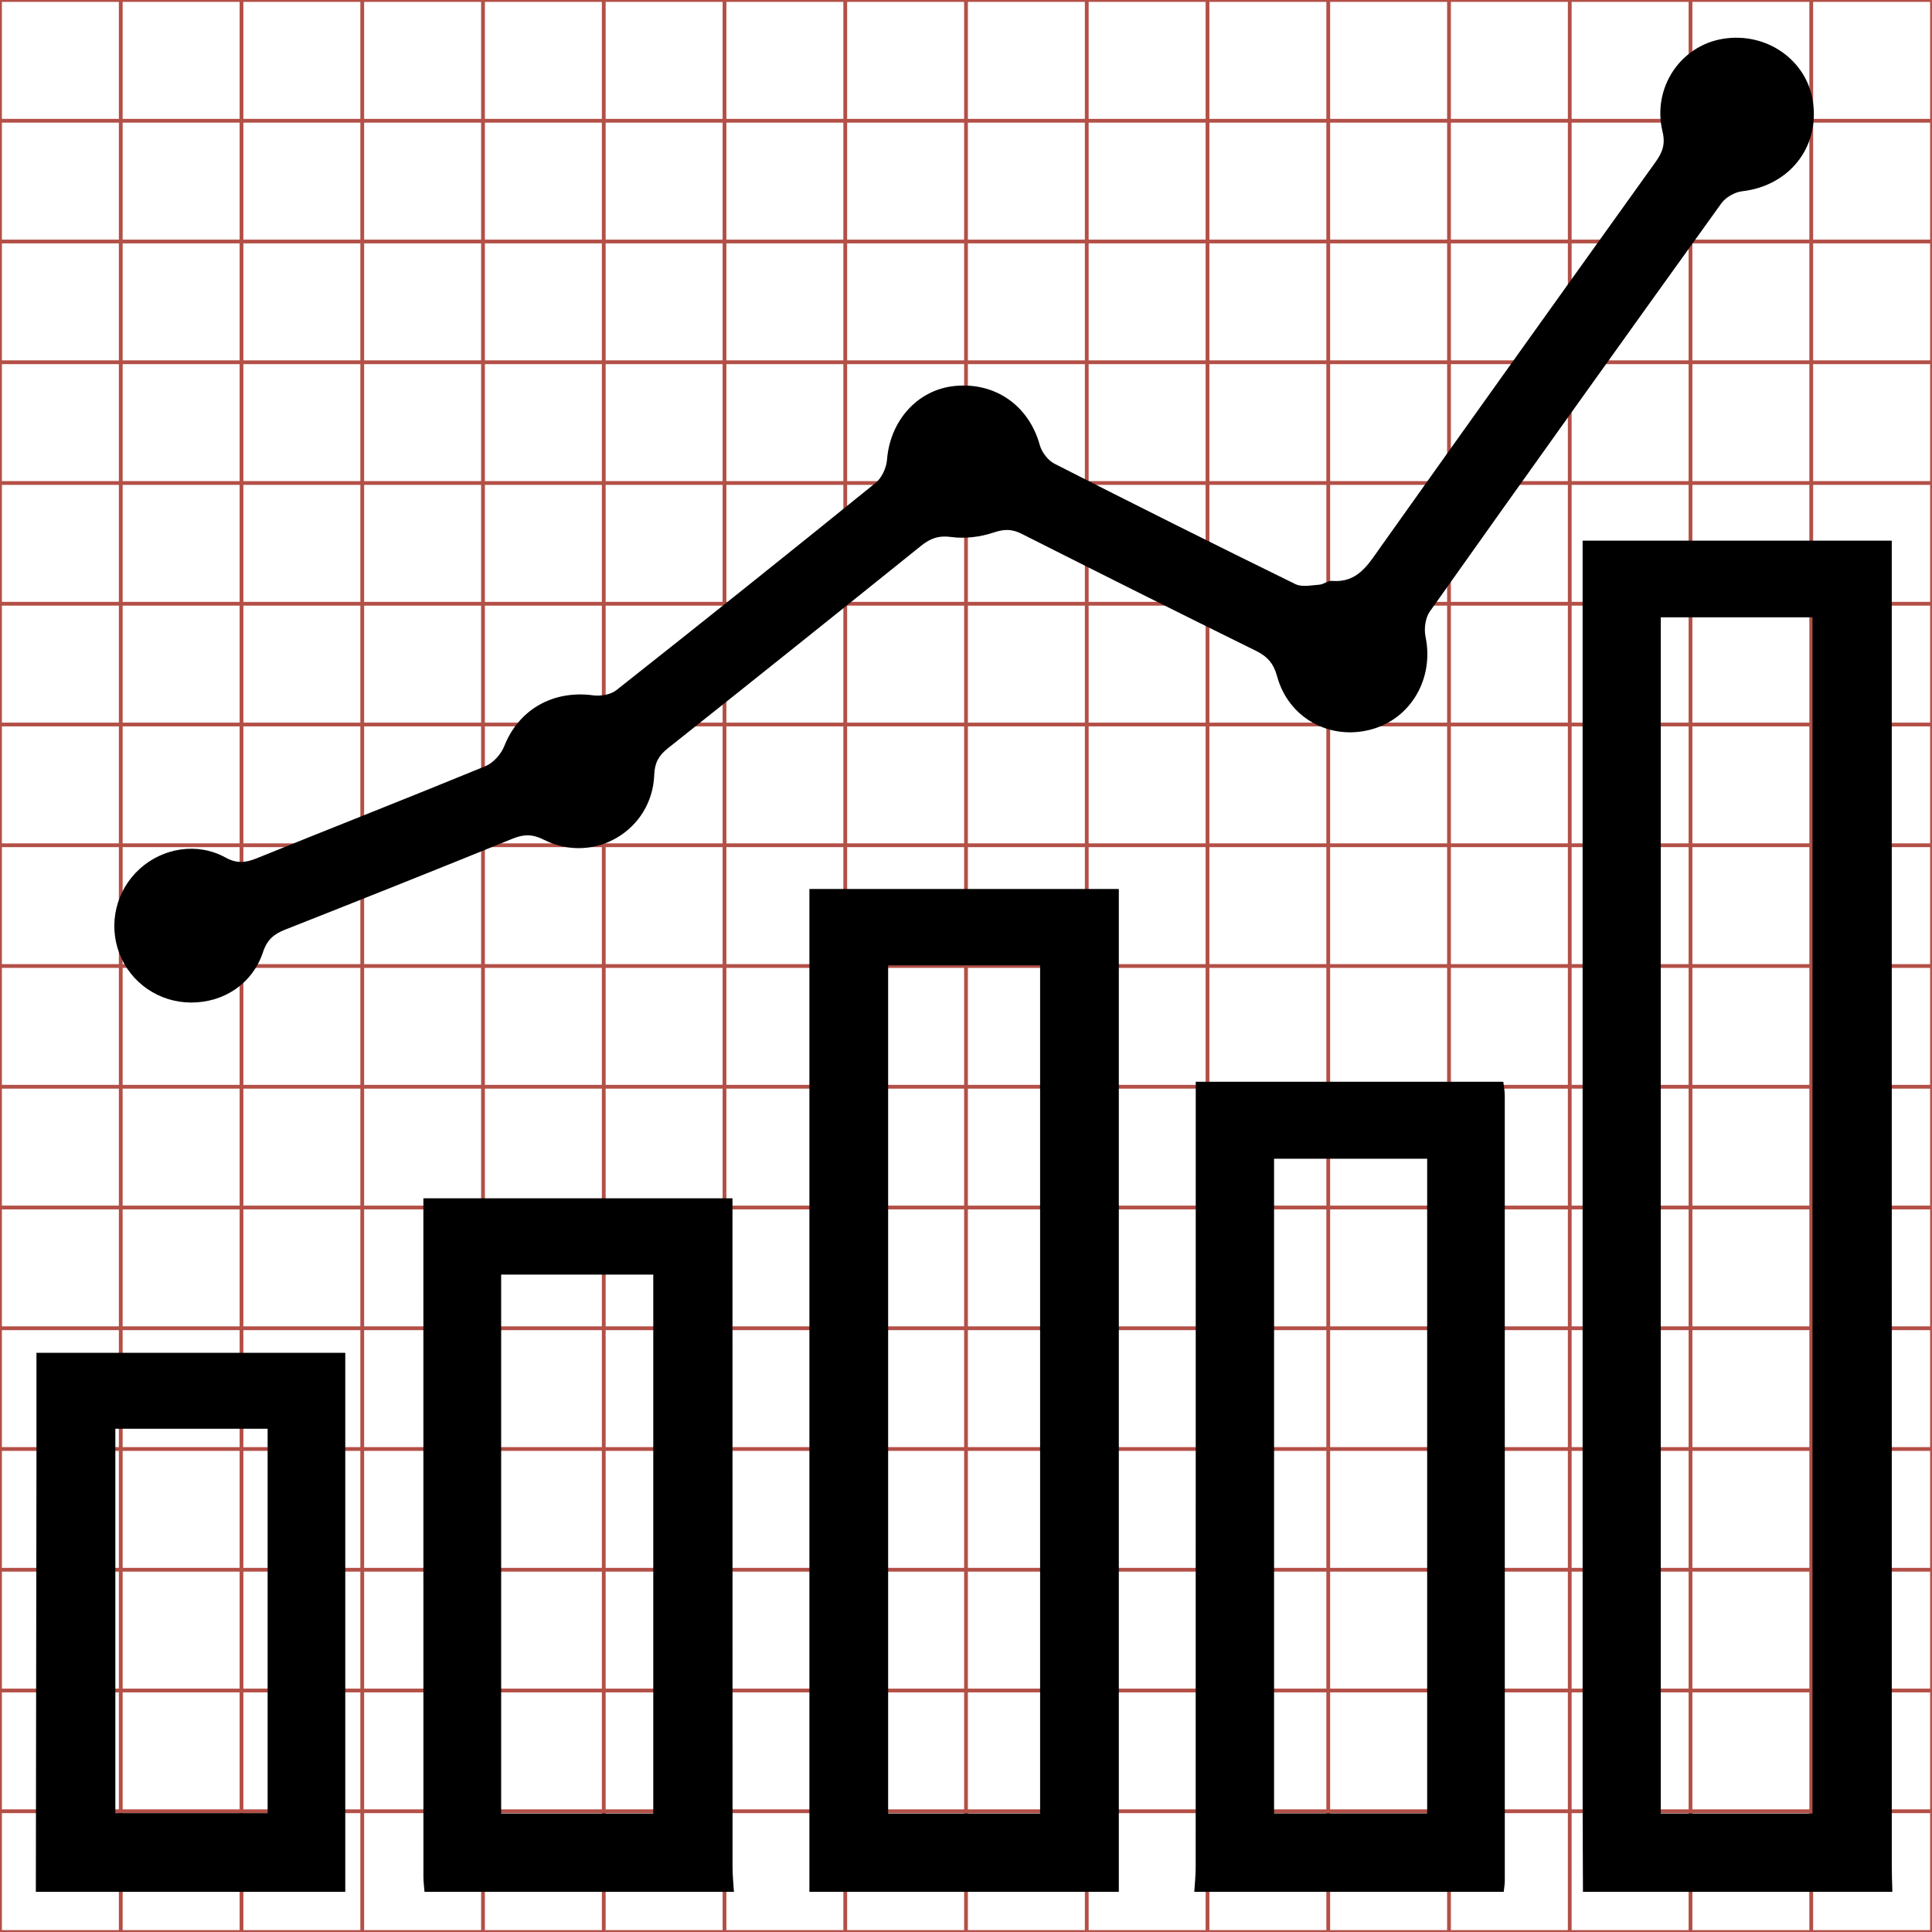 <?xml version="1.0" encoding="utf-8"?>
<!-- Generator: Adobe Illustrator 16.0.0, SVG Export Plug-In . SVG Version: 6.00 Build 0)  -->
<!DOCTYPE svg PUBLIC "-//W3C//DTD SVG 1.1//EN" "http://www.w3.org/Graphics/SVG/1.1/DTD/svg11.dtd">
<svg version="1.1" id="Layer_1" xmlns="http://www.w3.org/2000/svg" xmlns:xlink="http://www.w3.org/1999/xlink" x="0px" y="0px"
	 width="512px" height="512px" viewBox="0 0 512 512" enable-background="new 0 0 512 512" xml:space="preserve">
<g>
	<line fill="none" stroke="#B35047" x1="32" y1="0" x2="32" y2="512"/>
	<line fill="none" stroke="#B35047" x1="64" y1="0" x2="64" y2="512"/>
	<line fill="none" stroke="#B35047" x1="96" y1="0" x2="96" y2="512"/>
	<line fill="none" stroke="#B35047" x1="128" y1="0" x2="128" y2="512"/>
	<line fill="none" stroke="#B35047" x1="160" y1="0" x2="160" y2="512"/>
	<line fill="none" stroke="#B35047" x1="192" y1="0" x2="192" y2="512"/>
	<line fill="none" stroke="#B35047" x1="224" y1="0" x2="224" y2="512"/>
	<line fill="none" stroke="#B35047" x1="256" y1="0" x2="256" y2="512"/>
	<line fill="none" stroke="#B35047" x1="288" y1="0" x2="288" y2="512"/>
	<line fill="none" stroke="#B35047" x1="320" y1="0" x2="320" y2="512"/>
	<line fill="none" stroke="#B35047" x1="352" y1="0" x2="352" y2="512"/>
	<line fill="none" stroke="#B35047" x1="384" y1="0" x2="384" y2="512"/>
	<line fill="none" stroke="#B35047" x1="416" y1="0" x2="416" y2="512"/>
	<line fill="none" stroke="#B35047" x1="448" y1="0" x2="448" y2="512"/>
	<line fill="none" stroke="#B35047" x1="480" y1="0" x2="480" y2="512"/>
	<line fill="none" stroke="#B35047" x1="0" y1="32" x2="512" y2="32"/>
	<line fill="none" stroke="#B35047" x1="0" y1="64" x2="512" y2="64"/>
	<line fill="none" stroke="#B35047" x1="0" y1="96" x2="512" y2="96"/>
	<line fill="none" stroke="#B35047" x1="0" y1="128" x2="512" y2="128"/>
	<line fill="none" stroke="#B35047" x1="0" y1="160" x2="512" y2="160"/>
	<line fill="none" stroke="#B35047" x1="0" y1="192" x2="512" y2="192"/>
	<line fill="none" stroke="#B35047" x1="0" y1="224" x2="512" y2="224"/>
	<line fill="none" stroke="#B35047" x1="0" y1="256" x2="512" y2="256"/>
	<line fill="none" stroke="#B35047" x1="0" y1="288" x2="512" y2="288"/>
	<line fill="none" stroke="#B35047" x1="0" y1="320" x2="512" y2="320"/>
	<line fill="none" stroke="#B35047" x1="0" y1="352" x2="512" y2="352"/>
	<line fill="none" stroke="#B35047" x1="0" y1="384" x2="512" y2="384"/>
	<line fill="none" stroke="#B35047" x1="0" y1="416" x2="512" y2="416"/>
	<line fill="none" stroke="#B35047" x1="0" y1="448" x2="512" y2="448"/>
	<line fill="none" stroke="#B35047" x1="0" y1="480" x2="512" y2="480"/>
	<rect fill="none" stroke="#B35047" width="512" height="512"/>
</g>
<g>
	<path display="none" fill-rule="evenodd" clip-rule="evenodd" fill="#FFFFFF" d="M421.5,513.5c-7,0-14,0-21,0
		c0.1-0.99,0.286-1.979,0.286-2.97c0.014-69.327,0.015-138.655-0.004-207.982c0-1.259-0.257-2.518-0.389-3.728
		c-27.265,0-54.162,0-81.509,0c0,2.47,0,4.607,0,6.745c0,67.161,0.003,134.322-0.017,201.483c0,2.15-0.24,4.301-0.368,6.451
		c-6.667,0-13.334,0-20,0c0-88.583,0-177.167,0-265.77c-27.65,0-54.683,0-82,0c0,88.854,0,177.313,0,265.77c-6.667,0-13.333,0-20,0
		c-0.128-2.149-0.368-4.299-0.368-6.448c-0.021-56.968-0.016-113.935-0.017-170.902c0-2.123,0-4.245,0-6.437
		c-27.635,0-54.656,0-81.916,0c0,1.768,0,3.094,0,4.42c0,58.467-0.002,116.934,0.013,175.399c0,1.323,0.188,2.646,0.288,3.968
		c-7,0-14,0-21,0c0-47.598,0-95.196,0-142.84c-27.49,0-54.498,0-81.836,0c0,10.435,0.011,20.41-0.002,30.386
		c-0.05,37.484-0.107,74.97-0.162,112.454c-3.666,0-7.331,0-10.998,0c0-170.944,0-341.889,0-512.916c170.887,0,341.776,0,512.832,0
		c0,170.916,0,341.916,0,512.916c-3.17,0-6.502,0-9.834,0c-0.055-2.163-0.157-4.327-0.157-6.49
		c-0.008-114.991-0.007-229.982-0.007-344.975c0-2.114,0-4.229,0-6.607c-27.541,0-54.452,0-81.929,0c0,2.355,0,4.479,0,6.602
		c0,107.992-0.003,215.984,0.004,323.976C421.411,495.17,421.469,504.335,421.5,513.5z M52.617,277.829
		c8.733,0.029,16.335-5.016,19.09-13.384c1.074-3.262,2.894-4.767,5.87-5.938c20.118-7.929,40.204-15.939,60.235-24.085
		c2.994-1.218,5.282-1.27,8.309,0.264c13.209,6.695,28.707-2.415,29.255-17.174c0.119-3.206,1.173-5.116,3.573-7.022
		c22.437-17.823,44.811-35.724,67.136-53.686c2.47-1.987,4.675-2.798,8.049-2.337c3.634,0.496,7.683-0.017,11.181-1.188
		c2.801-0.938,4.844-0.968,7.417,0.331c20.647,10.422,41.324,20.786,62.076,30.998c3.073,1.513,4.715,3.382,5.63,6.753
		c3.003,11.067,13.963,17.088,24.955,14.101c10.587-2.877,16.69-13.582,14.386-24.576c-0.438-2.09-0.051-5.001,1.146-6.69
		c25.616-36.146,51.374-72.191,77.246-108.154c1.15-1.6,3.551-2.978,5.514-3.203c12.366-1.42,20.504-11.481,18.772-23.658
		c-1.577-11.092-12.303-18.624-23.845-16.744c-11.3,1.841-18.811,12.997-16.027,24.576c0.816,3.396-0.026,5.534-1.868,8.103
		c-24.361,33.973-48.671,67.982-72.886,102.06c-3.283,4.621-6.046,9.492-12.867,8.918c-1.063-0.089-2.18,0.922-3.302,1.002
		c-2.124,0.151-4.62,0.71-6.354-0.14c-21.363-10.471-42.646-21.108-63.846-31.906c-1.729-0.881-3.387-3.06-3.91-4.958
		c-2.863-10.378-11.713-16.703-22.494-15.654c-9.86,0.959-17.179,9.148-17.99,19.556c-0.166,2.134-1.38,4.798-3.004,6.113
		c-22.784,18.454-45.69,36.758-68.698,54.931c-1.505,1.189-4.164,1.656-6.141,1.389c-10.716-1.446-19.788,3.79-23.596,13.477
		c-0.835,2.122-2.911,4.437-4.981,5.287c-20.15,8.29-40.443,16.234-60.635,24.427c-2.964,1.202-5.259,1.438-8.288-0.23
		c-7.378-4.065-16.554-2.58-22.731,3.046c-6.226,5.67-8.353,14.565-5.355,22.391C36.638,272.651,44.151,277.801,52.617,277.829z"/>
	<path fill-rule="evenodd" clip-rule="evenodd" d="M419.5,501.354c-0.031-9.166-0.089-18.33-0.089-27.496
		c-0.007-107.99-0.004-215.982-0.004-323.975c0-2.123,0-4.246,0-6.602c27.477,0,54.388,0,81.929,0c0,2.379,0,4.493,0,6.607
		c0,114.993-0.001,229.983,0.007,344.975c0,2.162,0.103,4.326,0.157,6.49C474.167,501.354,446.833,501.354,419.5,501.354z
		 M440.12,163.592c0,105.886,0,211.359,0,317.003c13.642,0,26.891,0,40.208,0c0-105.816,0-211.316,0-317.003
		C466.845,163.592,453.725,163.592,440.12,163.592z"/>
	<path fill-rule="evenodd" clip-rule="evenodd" d="M214.5,501.354c0-88.457,0-176.916,0-265.77c27.317,0,54.35,0,82,0
		c0,88.602,0,177.186,0,265.77C269.166,501.354,241.833,501.354,214.5,501.354z M235.365,480.598c13.511,0,26.752,0,40.275,0
		c0-75.02,0-149.74,0-224.768c-13.522,0-26.748,0-40.275,0C235.365,330.848,235.365,405.566,235.365,480.598z"/>
	<path fill-rule="evenodd" clip-rule="evenodd" d="M316.5,501.354c0.128-2.15,0.368-4.301,0.368-6.451
		c0.02-67.162,0.017-134.322,0.017-201.484c0-2.137,0-4.275,0-6.744c27.347,0,54.244,0,81.509,0
		c0.132,1.209,0.389,2.469,0.389,3.727c0.019,69.328,0.018,138.656,0.004,207.982c0,0.99-0.187,1.98-0.286,2.971
		C371.167,501.354,343.833,501.354,316.5,501.354z M337.642,307.08c0,57.955,0,115.578,0,173.49c13.595,0,26.999,0,40.571,0
		c0-57.945,0-115.549,0-173.49C364.744,307.08,351.486,307.08,337.642,307.08z"/>
	<path fill-rule="evenodd" clip-rule="evenodd" d="M112.5,501.354c-0.1-1.322-0.288-2.645-0.288-3.969
		c-0.015-58.465-0.013-116.932-0.013-175.398c0-1.326,0-2.652,0-4.42c27.26,0,54.281,0,81.916,0c0,2.191,0,4.313,0,6.436
		c0,56.969-0.004,113.936,0.017,170.902c0,2.15,0.24,4.299,0.368,6.449C167.167,501.354,139.833,501.354,112.5,501.354z
		 M173.124,480.6c0-47.895,0-95.408,0-142.811c-13.67,0-26.912,0-40.312,0c0,47.73,0,95.117,0,142.811
		C146.302,480.6,159.555,480.6,173.124,480.6z"/>
	<path fill-rule="evenodd" clip-rule="evenodd" d="M9.5,501.354c0.055-37.484,0.112-74.971,0.162-112.455
		c0.013-9.975,0.002-19.951,0.002-30.385c27.338,0,54.346,0,81.836,0c0,47.643,0,95.242,0,142.84
		C64.167,501.354,36.833,501.354,9.5,501.354z M30.566,378.635c0,34.121,0,67.885,0,101.869c13.572,0,26.958,0,40.356,0
		c0-34.16,0-67.91,0-101.869C57.453,378.635,44.332,378.635,30.566,378.635z"/>
	<path fill-rule="evenodd" clip-rule="evenodd" d="M50.617,265.682c-8.466-0.027-15.979-5.178-18.979-13.01
		c-2.998-7.825-0.871-16.72,5.355-22.39c6.177-5.626,15.353-7.111,22.731-3.046c3.029,1.669,5.324,1.433,8.288,0.23
		c20.192-8.192,40.484-16.137,60.635-24.427c2.07-0.851,4.146-3.165,4.981-5.287c3.809-9.687,12.88-14.923,23.596-13.477
		c1.978,0.268,4.636-0.199,6.141-1.389c23.008-18.173,45.915-36.477,68.698-54.931c1.625-1.315,2.838-3.979,3.004-6.113
		c0.811-10.407,8.129-18.597,17.99-19.556c10.781-1.049,19.63,5.276,22.494,15.654c0.523,1.898,2.182,4.077,3.91,4.958
		c21.2,10.798,42.482,21.436,63.846,31.906c1.734,0.85,4.23,0.291,6.354,0.14c1.122-0.08,2.239-1.091,3.302-1.002
		c6.821,0.574,9.584-4.297,12.867-8.918c24.215-34.077,48.524-68.087,72.886-102.06c1.842-2.568,2.685-4.707,1.868-8.103
		c-2.783-11.579,4.728-22.735,16.027-24.576c11.542-1.88,22.268,5.652,23.845,16.744c1.731,12.177-6.406,22.238-18.772,23.658
		c-1.963,0.226-4.363,1.604-5.514,3.203c-25.872,35.963-51.63,72.009-77.246,108.154c-1.196,1.689-1.584,4.601-1.146,6.69
		c2.305,10.994-3.799,21.699-14.386,24.576c-10.992,2.987-21.952-3.033-24.955-14.101c-0.915-3.371-2.557-5.24-5.63-6.753
		c-20.752-10.212-41.429-20.576-62.076-30.998c-2.573-1.299-4.616-1.27-7.417-0.331c-3.498,1.172-7.547,1.685-11.181,1.188
		c-3.374-0.461-5.579,0.35-8.049,2.337c-22.325,17.962-44.699,35.862-67.136,53.686c-2.4,1.906-3.454,3.816-3.573,7.022
		c-0.548,14.759-16.045,23.869-29.255,17.174c-3.026-1.533-5.315-1.481-8.309-0.264c-20.031,8.146-40.117,16.156-60.235,24.085
		c-2.976,1.172-4.795,2.677-5.87,5.938C66.952,260.666,59.35,265.711,50.617,265.682z"/>
	<path display="none" fill-rule="evenodd" clip-rule="evenodd" fill="#FFFFFF" d="M442.12,175.739c13.604,0,26.725,0,40.208,0
		c0,105.688,0,211.188,0,317.003c-13.317,0-26.566,0-40.208,0C442.12,387.098,442.12,281.626,442.12,175.739z"/>
	<path display="none" fill-rule="evenodd" clip-rule="evenodd" fill="#FFFFFF" d="M237.365,492.744c0-75.03,0-149.749,0-224.768
		c13.527,0,26.753,0,40.275,0c0,75.028,0,149.748,0,224.768C264.117,492.744,250.876,492.744,237.365,492.744z"/>
	<path display="none" fill-rule="evenodd" clip-rule="evenodd" fill="#FFFFFF" d="M339.642,319.227c13.845,0,27.103,0,40.571,0
		c0,57.941,0,115.546,0,173.49c-13.572,0-26.977,0-40.571,0C339.642,434.805,339.642,377.182,339.642,319.227z"/>
	<path display="none" fill-rule="evenodd" clip-rule="evenodd" fill="#FFFFFF" d="M175.124,492.747c-13.569,0-26.822,0-40.312,0
		c0-47.694,0-95.081,0-142.811c13.4,0,26.642,0,40.312,0C175.124,397.339,175.124,444.853,175.124,492.747z"/>
	<path display="none" fill-rule="evenodd" clip-rule="evenodd" fill="#FFFFFF" d="M32.566,390.782c13.765,0,26.887,0,40.356,0
		c0,33.958,0,67.709,0,101.868c-13.397,0-26.784,0-40.356,0C32.566,458.667,32.566,424.903,32.566,390.782z"/>
</g>
<g display="none">
	<path fill-rule="evenodd" clip-rule="evenodd" fill="#FFFFFF" d="M21.5,513.5c-6.998,0-13.996,0-20.995,0
		C0.503,342.557,0.503,171.612,0.503,0.584c170.886,0,341.776,0,512.832,0c0,170.916,0,341.916,0,512.916
		c-6.506,0-13.171,0-19.835,0c-0.146-2.313-0.418-4.625-0.418-6.938c-0.021-128.318-0.019-256.638-0.019-384.957
		c0-2.294,0.001-4.588,0.001-6.952c-48.128,0-95.651,0-143.475,0c0,2.6,0,4.747,0,6.895c0,128.485,0.001,256.971-0.003,385.457
		c-0.001,2.165-0.057,4.331-0.087,6.496c-6.667,0-13.333,0-20,0c-0.075-2.16-0.215-4.32-0.215-6.48
		c-0.011-84.299-0.01-168.598-0.01-252.896c0-2.11,0-4.222,0-6.359c-48.17,0-95.687,0-143.551,0c0,2.572,0,4.716,0,6.859
		c0,84.132,0.002,168.265-0.009,252.396c0,2.16-0.14,4.32-0.215,6.48c-6.667,0-13.333,0-20,0c0-51.047,0-102.093,0-153.198
		c-48.234,0-95.716,0-143.564,0c0,2.438,0,4.42,0,6.401c0,46.788,0.006,93.576-0.019,140.364
		C21.917,509.212,21.646,511.355,21.5,513.5z M200.693,93.593c0.353,0.529,0.705,1.059,1.058,1.587
		c-1.568,1.155-3.316,2.131-4.679,3.492C140.849,154.834,84.654,211.025,28.496,267.254c-1.974,1.976-3.932,4.158-5.208,6.604
		c-3.156,6.049,1.123,13.213,7.918,13.933c4.723,0.5,7.79-2.106,10.804-5.122c56.534-56.558,113.083-113.1,169.635-169.639
		c1.342-1.342,2.762-2.605,4.868-4.585c0,2.387,0,3.675,0,4.964c0,19.825,0.006,39.65-0.003,59.476
		c-0.002,4.921,1.077,9.354,5.964,11.664c7.487,3.54,14.475-1.818,14.502-11.269c0.091-31.986,0.072-63.974,0.065-95.961
		c0-1.25-0.306-2.5-0.508-4.047c-2.163,0-3.98,0-5.797,0c-28.155,0-56.311-0.003-84.466,0.003c-3.831,0.001-7.67-0.101-11.491,0.107
		c-4.274,0.232-7.682,2.073-9.334,6.278c-2.899,7.377,2.169,13.875,11.018,13.908c19.825,0.076,39.651,0.024,59.476,0.024
		C197.522,93.593,199.108,93.593,200.693,93.593z"/>
	<path display="inline" fill-rule="evenodd" clip-rule="evenodd" d="M347.5,476c0.03-2.165,0.086-4.331,0.087-6.496
		c0.004-128.486,0.003-256.972,0.003-385.457c0-2.147,0-4.295,0-6.895c47.823,0,95.347,0,143.475,0c0,2.364-0.001,4.658-0.001,6.952
		c0,128.319-0.002,256.639,0.019,384.957c0,2.313,0.272,4.626,0.418,6.938C443.5,476,395.5,476,347.5,476z M368.457,97.289
		c0,119.46,0,238.537,0,357.852c34.082,0,67.934,0,101.756,0c0-119.489,0-238.562,0-357.852
		C436.31,97.289,402.707,97.289,368.457,97.289z"/>
	<path display="inline" fill-rule="evenodd" clip-rule="evenodd" d="M183.5,476c0.075-2.16,0.215-4.32,0.215-6.48
		c0.011-84.132,0.009-168.265,0.009-252.396c0-2.144,0-4.287,0-6.859c47.864,0,95.381,0,143.551,0c0,2.138,0,4.249,0,6.359
		c0,84.299-0.001,168.598,0.01,252.896c0,2.16,0.14,4.32,0.215,6.48C279.5,476,231.5,476,183.5,476z M204.688,230.427
		c0,75.005,0,149.752,0,224.677c33.948,0,67.792,0,101.507,0c0-75.173,0-149.893,0-224.677
		C272.182,230.427,238.584,230.427,204.688,230.427z"/>
	<path display="inline" fill-rule="evenodd" clip-rule="evenodd" d="M19.5,476c0.146-2.145,0.417-4.288,0.417-6.433
		c0.024-46.788,0.019-93.576,0.019-140.364c0-1.981,0-3.963,0-6.401c47.848,0,95.33,0,143.564,0c0,51.105,0,102.151,0,153.198
		C115.5,476,67.5,476,19.5,476z M40.693,455.222c34.177,0,67.904,0,101.732,0c0-37.533,0-74.729,0-111.995
		c-34.091,0-67.809,0-101.732,0C40.693,380.613,40.693,417.703,40.693,455.222z"/>
	<path display="inline" fill-rule="evenodd" clip-rule="evenodd" d="M198.693,56.093c-1.585,0-3.17,0-4.755,0
		c-19.825,0-39.651,0.052-59.476-0.024c-8.848-0.033-13.917-6.531-11.018-13.908c1.652-4.205,5.061-6.046,9.334-6.278
		c3.821-0.208,7.66-0.106,11.491-0.107c28.155-0.006,56.311-0.003,84.466-0.003c1.817,0,3.635,0,5.797,0
		c0.202,1.547,0.508,2.797,0.508,4.047c0.007,31.987,0.026,63.975-0.065,95.961c-0.027,9.45-7.015,14.809-14.502,11.269
		c-4.887-2.311-5.966-6.743-5.964-11.664c0.01-19.825,0.004-39.65,0.003-59.476c0-1.289,0-2.577,0-4.964
		c-2.106,1.979-3.525,3.243-4.868,4.585C153.093,132.068,96.544,188.61,40.01,245.168c-3.015,3.016-6.082,5.622-10.804,5.122
		c-6.795-0.72-11.074-7.884-7.918-13.933c1.276-2.445,3.234-4.628,5.208-6.604c56.158-56.229,112.353-112.42,168.576-168.582
		c1.362-1.361,3.11-2.337,4.679-3.492C199.398,57.151,199.045,56.622,198.693,56.093z"/>
	<path fill-rule="evenodd" clip-rule="evenodd" fill="#FFFFFF" d="M370.457,134.789c34.25,0,67.853,0,101.756,0
		c0,119.29,0,238.362,0,357.852c-33.822,0-67.674,0-101.756,0C370.457,373.326,370.457,254.249,370.457,134.789z"/>
	<path fill-rule="evenodd" clip-rule="evenodd" fill="#FFFFFF" d="M206.688,267.927c33.896,0,67.494,0,101.507,0
		c0,74.784,0,149.504,0,224.677c-33.716,0-67.56,0-101.507,0C206.688,417.679,206.688,342.932,206.688,267.927z"/>
	<path fill-rule="evenodd" clip-rule="evenodd" fill="#FFFFFF" d="M42.693,492.722c0-37.519,0-74.608,0-111.995
		c33.923,0,67.641,0,101.732,0c0,37.266,0,74.462,0,111.995C110.597,492.722,76.87,492.722,42.693,492.722z"/>
</g>
<g display="none">
	<path fill-rule="evenodd" clip-rule="evenodd" fill="#FFFFFF" d="M20.997,505c-6.998,0-13.996,0-20.995,0
		C0,334.057,0,163.112,0-7.916c170.886,0,341.775,0,512.832,0c0,170.916,0,341.916,0,512.916c-6.506,0-13.172,0-19.836,0
		c-0.145-2.145-0.416-4.288-0.418-6.433c-0.023-46.955-0.018-93.909-0.018-140.864c0-1.938,0-3.877,0-5.941
		c-48.197,0-95.689,0-143.564,0c0,51.361,0,102.3,0,153.238c-6.666,0-13.332,0-20,0c-0.074-2.16-0.215-4.32-0.215-6.48
		c-0.01-84.299-0.01-168.598-0.01-252.896c0-2.11,0-4.222,0-6.359c-48.17,0-95.687,0-143.551,0c0,2.572,0,4.716,0,6.859
		c0,84.132,0.002,168.265-0.009,252.396c0,2.16-0.14,4.32-0.215,6.48c-6.667,0-13.333,0-20,0c-0.03-2.165-0.086-4.331-0.086-6.496
		c-0.004-128.652-0.004-257.305-0.004-385.957c0-2.114,0-4.229,0-6.584c-48.029,0-95.45,0-143.474,0c0,2.554,0,4.848,0,7.142
		c0,128.319,0.002,256.639-0.018,384.957C21.414,500.375,21.142,502.688,20.997,505z M482.189,222.581
		c-0.535,0.312-1.07,0.622-1.604,0.934c-1.24-1.549-2.344-3.232-3.738-4.627c-56.055-56.1-112.131-112.179-168.234-168.232
		c-1.75-1.748-3.631-3.478-5.738-4.733c-5.018-2.989-10.795-1.25-13.67,3.84c-2.633,4.664-1.432,8.975,4.1,14.507
		c56.549,56.553,113.1,113.101,169.643,169.657c1.32,1.321,2.553,2.731,4.576,4.906c-2.928,0-4.555,0-6.182,0
		c-19.492,0.001-38.986,0.021-58.479-0.011c-5.174-0.008-9.676,1.211-11.744,6.528c-2.869,7.371,2.273,13.75,11.189,13.768
		c32.154,0.064,64.311,0.045,96.465,0.029c1.256-0.001,2.512-0.287,3.867-0.453c0.078-1.17,0.18-1.984,0.18-2.798
		c0.01-32.155,0.025-64.312-0.029-96.467c-0.004-1.963-0.342-3.999-0.93-5.875c-1.947-6.224-10.348-9.174-14.912-4.66
		c-2.527,2.499-4.371,6.787-4.549,10.365c-0.564,11.469-0.211,22.982-0.211,34.479C482.189,203.352,482.189,212.967,482.189,222.581
		z"/>
	<path display="inline" fill-rule="evenodd" clip-rule="evenodd" d="M14.997,486c0.146-2.313,0.417-4.625,0.418-6.938
		c0.021-128.318,0.018-256.638,0.018-384.957c0-2.294,0-4.588,0-7.142c48.023,0,95.444,0,143.474,0c0,2.355,0,4.47,0,6.584
		c0,128.652,0,257.305,0.004,385.957c0,2.165,0.056,4.331,0.086,6.496C110.997,486,62.997,486,14.997,486z M138.043,107.446
		c-34.343,0-68.068,0-101.782,0c0,119.449,0,238.523,0,357.804c34.03,0,67.781,0,101.782,0
		C138.043,345.861,138.043,226.78,138.043,107.446z"/>
	<path display="inline" fill-rule="evenodd" clip-rule="evenodd" d="M178.997,486c0.075-2.16,0.215-4.32,0.215-6.48
		c0.011-84.132,0.009-168.265,0.009-252.396c0-2.144,0-4.287,0-6.859c47.864,0,95.381,0,143.551,0c0,2.138,0,4.249,0,6.359
		c0,84.299,0,168.598,0.01,252.896c0,2.16,0.141,4.32,0.215,6.48C274.996,486,226.997,486,178.997,486z M200.184,240.427
		c0,75.006,0,149.753,0,224.677c33.949,0,67.792,0,101.507,0c0-75.174,0-149.894,0-224.677
		C267.676,240.427,234.08,240.427,200.184,240.427z"/>
	<path display="inline" fill-rule="evenodd" clip-rule="evenodd" d="M342.996,486c0-50.938,0-101.877,0-153.238
		c47.875,0,95.367,0,143.564,0c0,2.064,0,4.003,0,5.941c0,46.955-0.006,93.909,0.018,140.864c0.002,2.145,0.273,4.288,0.418,6.433
		C438.996,486,390.996,486,342.996,486z M364.137,353.11c0,37.682,0,74.862,0,112.071c34.152,0,67.865,0,101.498,0
		c0-37.59,0-74.802,0-112.071C431.658,353.11,398.055,353.11,364.137,353.11z"/>
	<path display="inline" fill-rule="evenodd" clip-rule="evenodd" d="M476.189,203.581c0-9.614,0-19.229,0-28.844
		c0-11.496-0.354-23.01,0.211-34.479c0.178-3.578,2.021-7.866,4.549-10.365c4.564-4.514,12.965-1.563,14.912,4.66
		c0.588,1.876,0.926,3.912,0.93,5.875c0.055,32.155,0.039,64.312,0.029,96.467c0,0.813-0.102,1.628-0.18,2.798
		c-1.355,0.166-2.611,0.452-3.867,0.453c-32.154,0.016-64.311,0.035-96.465-0.029c-8.916-0.018-14.059-6.396-11.189-13.768
		c2.068-5.317,6.57-6.536,11.744-6.528c19.492,0.031,38.986,0.012,58.479,0.011c1.627,0,3.254,0,6.182,0
		c-2.023-2.175-3.256-3.585-4.576-4.906c-56.543-56.557-113.094-113.104-169.643-169.657c-5.531-5.532-6.732-9.843-4.1-14.507
		c2.875-5.09,8.652-6.829,13.67-3.84c2.107,1.256,3.988,2.985,5.738,4.733c56.104,56.054,112.18,112.133,168.234,168.232
		c1.395,1.395,2.498,3.078,3.738,4.627C475.119,204.203,475.654,203.893,476.189,203.581z"/>
	<path fill-rule="evenodd" clip-rule="evenodd" fill="#FFFFFF" d="M144.043,126.446c0,119.334,0,238.415,0,357.804
		c-34.001,0-67.752,0-101.782,0c0-119.28,0-238.354,0-357.804C75.975,126.446,109.7,126.446,144.043,126.446z"/>
	<path fill-rule="evenodd" clip-rule="evenodd" fill="#FFFFFF" d="M206.184,259.427c33.896,0,67.492,0,101.507,0
		c0,74.783,0,149.503,0,224.677c-33.715,0-67.558,0-101.507,0C206.184,409.18,206.184,334.433,206.184,259.427z"/>
	<path fill-rule="evenodd" clip-rule="evenodd" fill="#FFFFFF" d="M370.137,372.11c33.918,0,67.521,0,101.498,0
		c0,37.27,0,74.481,0,112.071c-33.633,0-67.346,0-101.498,0C370.137,446.973,370.137,409.792,370.137,372.11z"/>
</g>
<g display="none">
	<path fill-rule="evenodd" clip-rule="evenodd" fill="#FFFFFF" d="M513.5,323.5c0,63.315,0,126.631,0,189.974
		c-170.935,0-341.868,0-512.901,0c0-170.859,0-341.746,0-512.803c170.901,0,341.901,0,512.901,0c0,15.838,0,31.834,0,47.829
		c-0.362-0.724-0.789-1.423-1.076-2.176c-3.849-10.098-13.145-15.579-23.287-13.71c-9.89,1.822-16.533,10.664-16.684,21.383
		c-0.031,2.227-1.518,4.983-3.208,6.556c-32.337,30.065-64.836,59.956-97.201,89.991c-3.537,3.282-6.743,6.02-12.132,4.854
		c-2.247-0.486-4.844,0.886-7.307,1.068c-1.801,0.134-3.987,0.286-5.416-0.56c-22.056-13.067-44.047-26.244-65.934-39.59
		c-1.675-1.021-3.171-3.365-3.541-5.322c-1.961-10.37-11.08-17.979-21.264-17.305c-10.563,0.697-18.502,8.856-19.337,19.413
		c-0.171,2.163-1.129,4.936-2.708,6.216c-22.766,18.473-45.664,36.785-68.672,54.956c-1.659,1.31-4.541,1.986-6.65,1.654
		c-10.723-1.685-20.321,4.231-23.74,14.58c-0.71,2.149-2.748,4.517-4.788,5.471c-30.588,14.313-61.295,28.373-91.922,42.604
		c-3.043,1.414-5.433,1.744-8.763,0.234c-10.599-4.803-23.025,0.764-27.054,11.604c-3.98,10.707,1.64,22.547,12.484,26.301
		c11.064,3.83,22.894-2.107,26.104-13.454c0.877-3.098,2.441-4.631,5.239-5.913c30.701-14.069,61.354-28.243,91.982-42.473
		c2.868-1.332,5.176-1.695,8.35-0.253c13.045,5.93,27.911-3.254,28.376-17.534c0.114-3.491,1.456-5.357,3.94-7.332
		c22.302-17.722,44.547-35.516,66.741-53.373c2.459-1.979,4.539-3.072,8.02-2.279c3.065,0.698,6.524-0.521,9.813-0.554
		c2.438-0.024,5.32-0.251,7.256,0.888c21.521,12.658,42.877,25.602,64.341,38.359c2.622,1.559,3.886,3.294,4.442,6.466
		c1.886,10.75,11.434,17.63,22.118,16.51c10.476-1.098,18.541-9.687,18.204-20.243c-0.124-3.875,1.325-6.07,3.9-8.438
		c30.904-28.425,61.739-56.924,92.59-85.407c5.238-4.837,9.714-9.728,18.463-9.118c9.557,0.666,14.658-7.012,18.318-15.073
		c0,85.667,0,171.333,0,257c-0.378-0.701-0.831-1.372-1.123-2.107c-3.93-9.88-13.233-15.414-22.909-13.604
		c-10.264,1.92-16.836,10.6-17.008,21.614c-0.034,2.213-1.624,4.925-3.33,6.51c-33.078,30.729-66.282,61.324-99.455,91.951
		c-4.466,4.122-14.279,3.96-18.592-0.351c-23.213-23.205-46.39-46.445-69.673-69.579c-2.619-2.603-3.991-4.964-3.745-9.004
		c0.69-11.339-8.237-20.495-19.579-20.894c-10.984-0.387-20.331,8.09-20.756,19.235c-0.119,3.124-1.022,5.12-3.48,7.068
		c-22.713,18.003-45.292,36.176-68.023,54.155c-1.578,1.248-4.18,2.128-6.108,1.843c-7.246-1.074-13.492,0.466-18.988,5.368
		c-0.968,0.863-2.634,1.634-3.828,1.453c-30.935-4.681-61.856-9.456-92.752-14.388c-1.633-0.261-3.508-1.722-4.448-3.161
		c-6.859-10.503-19.711-13.377-29.516-6.398C0.66,390.994-1.3,404.226,5.868,413.365c7.5,9.563,20.33,10.531,30.125,2.441
		c1.207-0.997,3.221-1.794,4.695-1.573c30.448,4.564,60.881,9.233,91.282,14.105c2.058,0.329,4.421,2.007,5.64,3.757
		c5.307,7.619,14.012,11.284,22.614,9.025c8.843-2.323,14.712-9.983,15.414-19.345c0.158-2.106,1.452-4.713,3.08-6.034
		c20.301-16.484,40.823-32.695,61.136-49.164c5.551-4.5,10.533-9.023,18.753-7.132c2.962,0.682,5.459,0.94,7.734,3.23
		c23.14,23.277,46.337,46.497,69.633,69.618c2.662,2.642,3.869,5.09,3.666,9.049c-0.588,11.432,8.835,20.905,20.172,20.982
		c11.036,0.076,20.668-9.129,20.397-20.319c-0.098-4.08,1.401-6.371,4.104-8.856c32.743-30.11,65.431-60.281,98.069-90.504
		c2.781-2.575,5.209-4.387,9.518-3.509c2.851,0.581,6.263-0.518,9.18-1.553C507.718,335.23,510.757,329.436,513.5,323.5z"/>
	<path display="inline" fill-rule="evenodd" clip-rule="evenodd" d="M509.44,330.738c-2.716,5.875-5.725,11.613-12.296,13.943
		c-2.888,1.025-6.266,2.113-9.088,1.537c-4.266-0.869-6.669,0.924-9.423,3.475c-32.312,29.92-64.673,59.789-97.088,89.598
		c-2.676,2.461-4.159,4.729-4.063,8.768c0.268,11.08-9.269,20.193-20.194,20.117c-11.223-0.076-20.552-9.455-19.97-20.773
		c0.201-3.918-0.993-6.342-3.63-8.957c-23.063-22.891-46.027-45.879-68.936-68.922c-2.253-2.268-4.725-2.523-7.657-3.199
		c-8.138-1.873-13.07,2.605-18.565,7.061c-20.11,16.305-40.427,32.354-60.525,48.672c-1.612,1.309-2.893,3.889-3.049,5.975
		c-0.695,9.268-6.505,16.852-15.26,19.152c-8.516,2.234-17.134-1.393-22.388-8.936c-1.206-1.732-3.546-3.395-5.583-3.721
		c-30.096-4.822-60.225-9.445-90.369-13.963c-1.459-0.219-3.454,0.57-4.648,1.557c-9.698,8.01-22.4,7.051-29.824-2.416
		c-7.097-9.049-5.156-22.148,4.275-28.861c9.706-6.908,22.43-4.064,29.221,6.334c0.93,1.426,2.787,2.871,4.404,3.129
		c30.587,4.883,61.199,9.611,91.824,14.244c1.182,0.18,2.831-0.584,3.79-1.438c5.441-4.854,11.624-6.379,18.798-5.314
		c1.908,0.281,4.484-0.59,6.047-1.824c22.504-17.801,44.857-35.791,67.343-53.615c2.433-1.928,3.328-3.904,3.445-6.996
		c0.422-11.035,9.675-19.427,20.549-19.044c11.229,0.395,20.066,9.46,19.383,20.685c-0.243,4,1.115,6.338,3.709,8.914
		c23.05,22.902,45.994,45.91,68.976,68.883c4.27,4.268,13.984,4.428,18.405,0.348c32.842-30.32,65.714-60.609,98.461-91.031
		c1.689-1.569,3.263-4.254,3.297-6.445c0.17-10.904,6.677-19.497,16.838-21.398c9.579-1.792,18.789,3.688,22.68,13.468
		c0.289,0.728,0.738,1.393,1.112,2.087C509.44,324.798,509.44,327.768,509.44,330.738z"/>
	<path display="inline" fill-rule="evenodd" clip-rule="evenodd" d="M509.44,67.398c-3.624,7.981-8.675,15.582-18.136,14.922
		c-8.661-0.604-13.092,4.238-18.278,9.027c-30.542,28.199-61.068,56.413-91.664,84.553c-2.549,2.345-3.983,4.518-3.861,8.354
		c0.334,10.451-7.65,18.954-18.021,20.041c-10.578,1.109-20.03-5.702-21.897-16.345c-0.551-3.14-1.802-4.858-4.397-6.401
		c-21.249-12.63-42.392-25.444-63.698-37.976c-1.916-1.127-4.77-0.903-7.183-0.879c-3.257,0.032-6.681,1.239-9.715,0.548
		c-3.446-0.785-5.504,0.298-7.939,2.256c-21.972,17.679-43.995,35.295-66.074,52.839c-2.46,1.955-3.789,3.802-3.901,7.259
		c-0.46,14.137-15.178,23.229-28.092,17.359c-3.142-1.428-5.427-1.068-8.267,0.25c-30.321,14.087-60.668,28.12-91.062,42.048
		c-2.77,1.269-4.319,2.787-5.187,5.854c-3.179,11.232-14.89,17.111-25.844,13.318C5.488,280.712-0.076,268.99,3.864,258.391
		c3.989-10.731,16.29-16.242,26.783-11.488c3.297,1.495,5.663,1.168,8.676-0.232c30.32-14.088,60.72-28.007,91.002-42.177
		c2.02-0.945,4.038-3.288,4.74-5.416c3.385-10.245,12.887-16.102,23.503-14.435c2.088,0.329,4.941-0.341,6.583-1.638
		c22.778-17.989,45.446-36.119,67.985-54.406c1.563-1.268,2.511-4.012,2.681-6.154c0.827-10.451,8.686-18.529,19.144-19.219
		c10.082-0.667,19.11,6.865,21.051,17.132c0.366,1.938,1.848,4.258,3.506,5.269c21.667,13.212,43.438,26.257,65.274,39.194
		c1.414,0.837,3.579,0.687,5.361,0.554c2.438-0.181,5.009-1.539,7.233-1.058c5.335,1.153,8.509-1.557,12.011-4.806
		c32.042-29.735,64.216-59.327,96.229-89.091c1.674-1.557,3.145-4.286,3.176-6.49c0.148-10.611,6.726-19.365,16.517-21.169
		c10.041-1.85,19.244,3.576,23.055,13.573c0.284,0.745,0.706,1.438,1.065,2.154C509.44,61.458,509.44,64.428,509.44,67.398z"/>
</g>
</svg>
